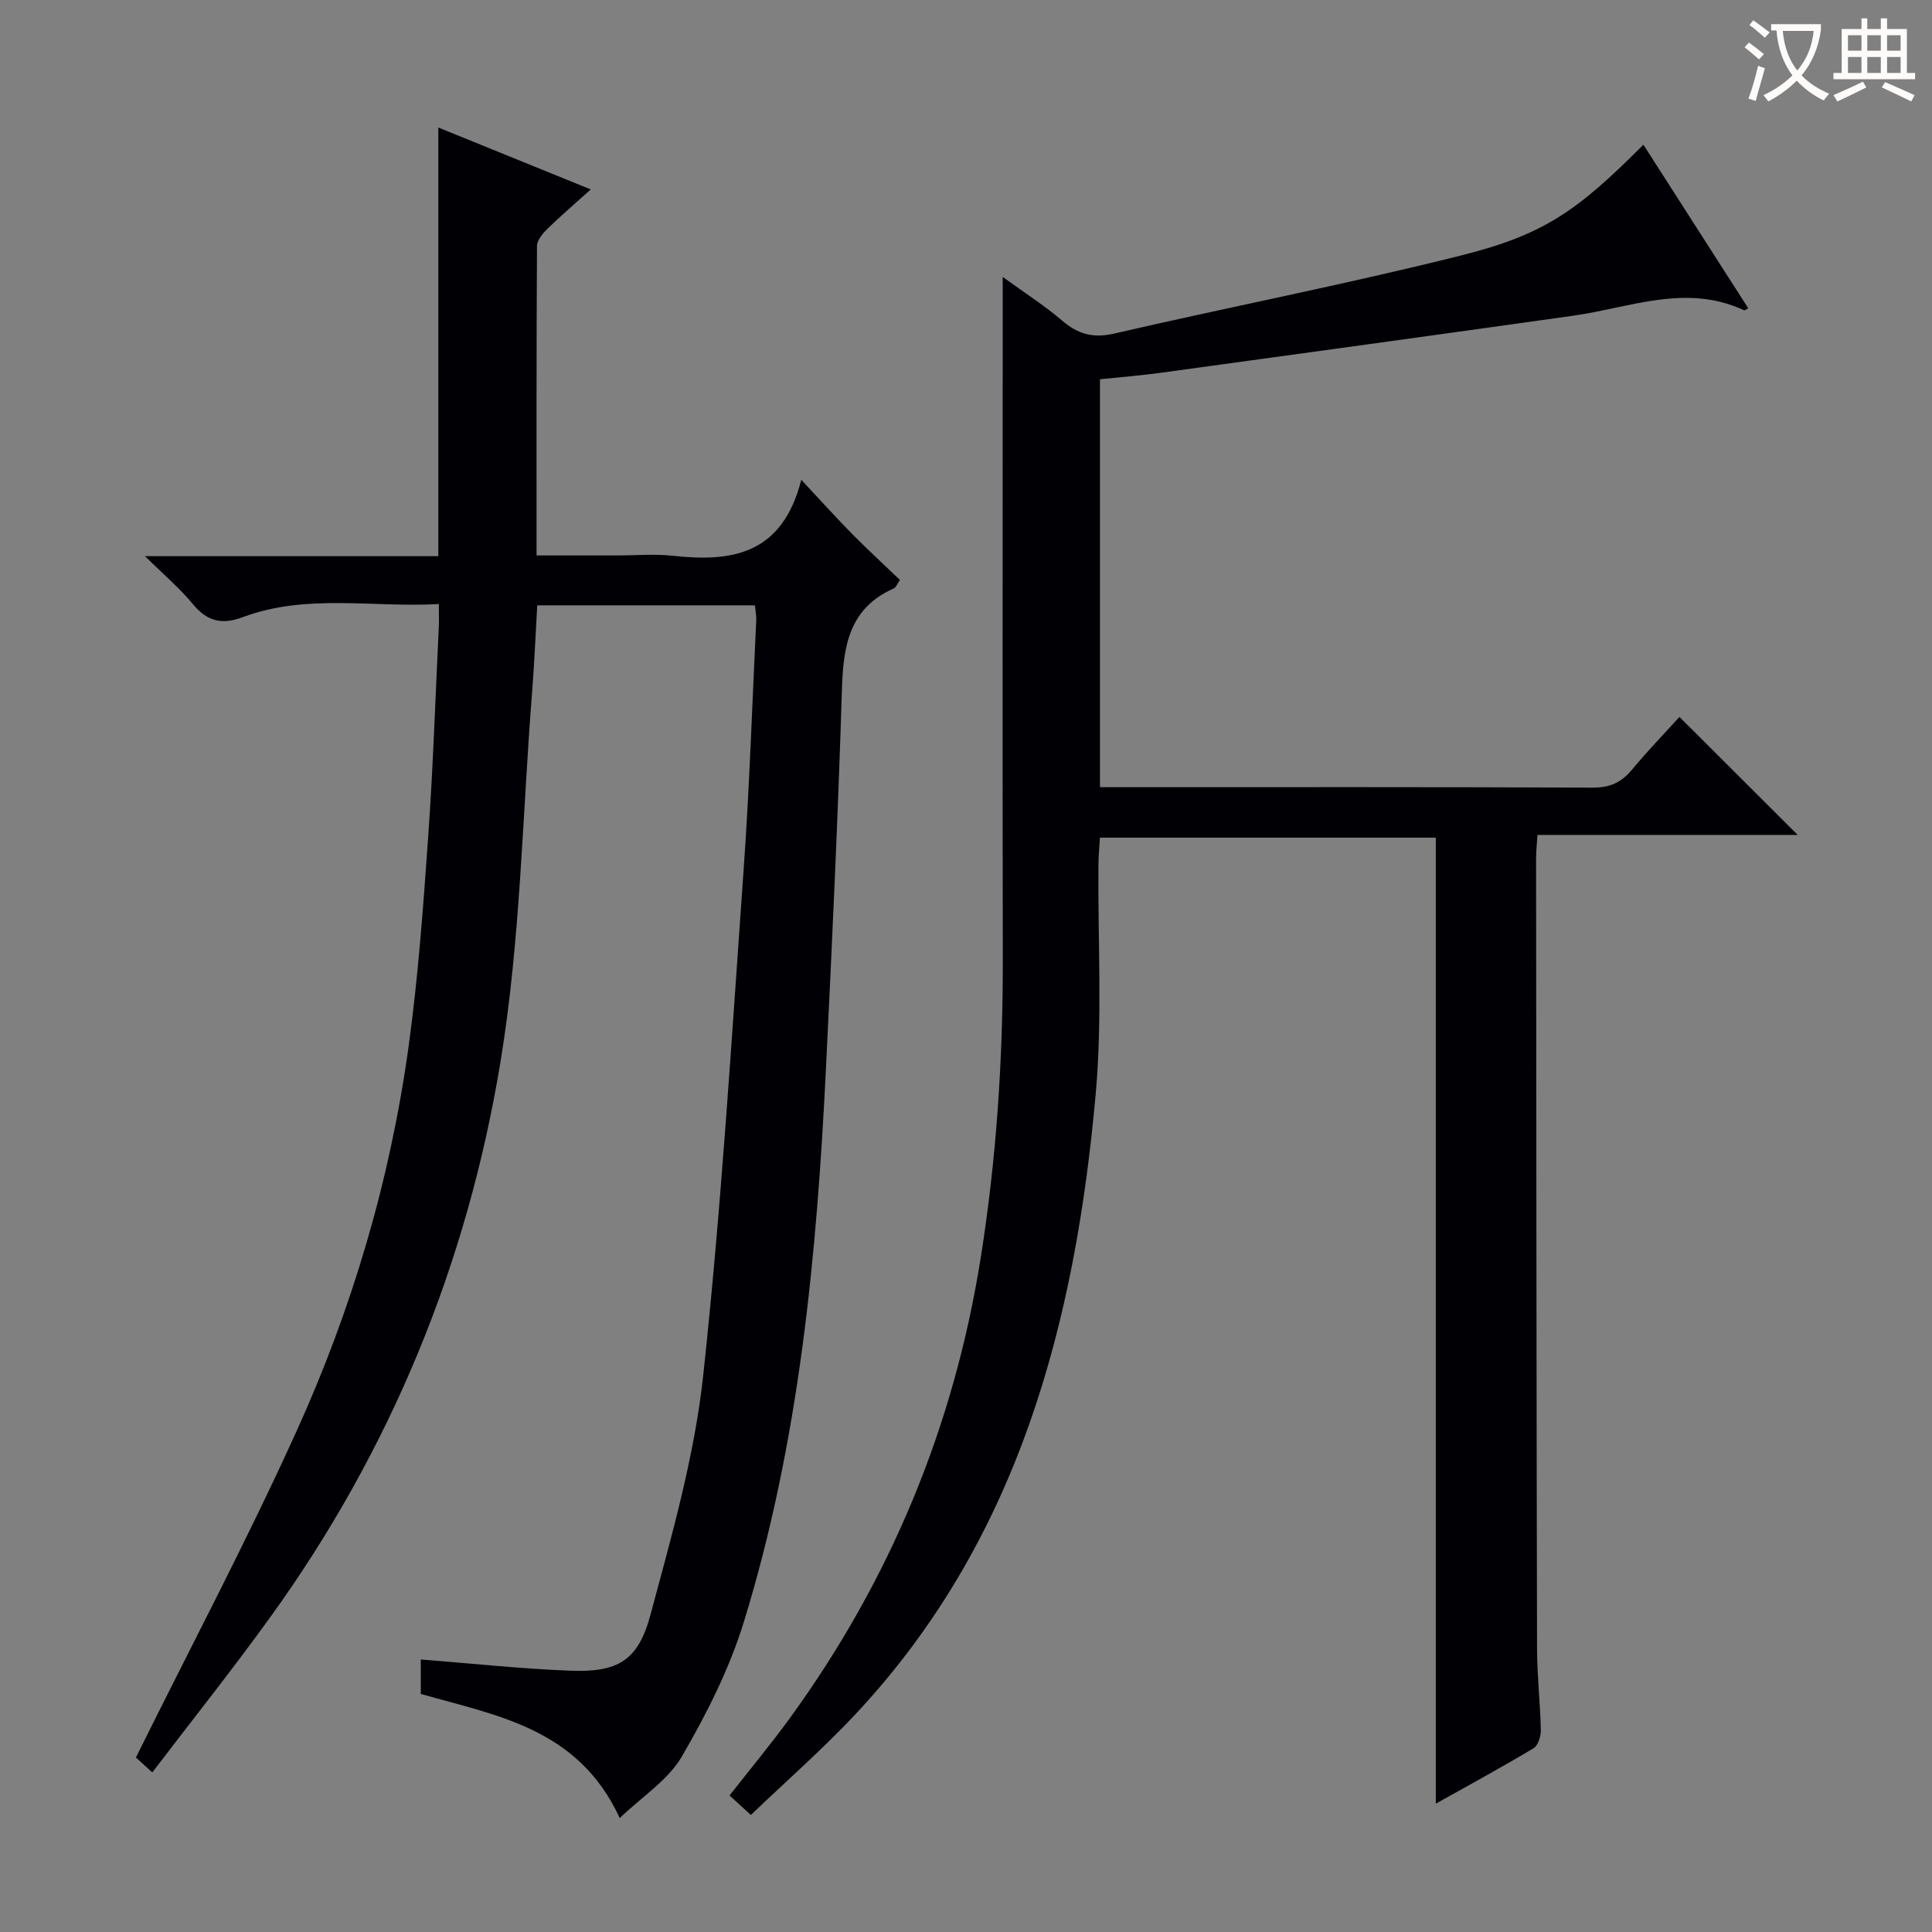 <svg enable-background="new 0 0 400 400" viewBox="0 0 400 400" xmlns="http://www.w3.org/2000/svg"><rect x="0" y="0" width="400" height="400" fill="#808080" stroke="none"/><path d="m297.27 373.43c0-67.12 0-133.37 0-200-22.75 0-45.83 0-69.54 0-.1 1.74-.29 3.64-.31 5.54-.14 15.83.84 31.75-.56 47.46-4.26 47.49-15.96 92.41-49.78 128.52-6.79 7.24-14.3 13.8-21.62 20.82-1.85-1.69-3.05-2.78-4.42-4.04 4.25-5.42 8.57-10.61 12.53-16.06 20.76-28.59 33.92-60.31 39.48-95.27 3.25-20.44 4.6-40.95 4.57-61.61-.08-44.83-.02-89.66-.02-134.48 0-1.96 0-3.92 0-6.97 4.64 3.37 8.66 5.92 12.24 8.99 3.28 2.81 6.37 3.76 10.81 2.74 23.91-5.53 48.02-10.2 71.82-16.17 17.31-4.34 24.13-9.28 37.78-22.94 7.27 11.35 14.48 22.59 21.71 33.87-.55.28-.74.46-.84.42-12.01-5.62-23.65-.54-35.44 1.12-28.44 4-56.89 7.91-85.34 11.81-4.09.56-8.2.88-12.6 1.34v84.46h5.02c32.33 0 64.66-.06 96.99.09 3.53.02 5.91-1.04 8.09-3.67 3.3-3.96 6.88-7.67 9.87-10.97 8.29 8.27 16.45 16.42 24.48 24.43-17.24 0-35.41 0-53.87 0-.13 2.03-.3 3.47-.29 4.92.04 54.49.08 108.98.2 163.48.01 5.65.66 11.29.78 16.94.03 1.27-.56 3.19-1.5 3.75-6.54 3.92-13.22 7.55-20.24 11.48z" fill="#010105"/><path d="m156.3 125.33c-15.2 0-29.95 0-45.07 0-.36 6.16-.6 12.1-1.07 18.03-2.01 25.5-2.4 51.27-6.53 76.43-6.86 41.79-22.71 80.45-47.66 115.01-7.77 10.77-16.06 21.17-24.44 32.16-1.87-1.7-3.17-2.88-3.39-3.09 11.32-22.86 22.97-44.86 33.23-67.5 11.5-25.34 19.39-51.97 23.21-79.6 2-14.47 3.05-29.08 4.08-43.66 1.02-14.43 1.49-28.9 2.19-43.36.06-1.31.01-2.63.01-4.69-13.73.78-27.39-2.22-40.58 2.71-4.35 1.63-7.39.89-10.35-2.7-2.71-3.29-6.03-6.09-9.91-9.92h60.73c0-29.57 0-58.66 0-88.75 10.8 4.39 20.84 8.47 31.56 12.82-3.25 2.93-6.2 5.44-8.96 8.14-.98.96-2.16 2.37-2.17 3.58-.13 21.13-.09 42.27-.09 64.06h16.65c3.83 0 7.7-.35 11.49.06 12.12 1.33 22.67-.08 26.67-15.72 4.27 4.57 7.34 7.98 10.56 11.24 3.16 3.2 6.47 6.24 9.87 9.5-.59.83-.84 1.56-1.31 1.76-9.14 4.05-10.42 11.78-10.7 20.69-.81 26.27-2.03 52.53-3.32 78.78-1.9 38.72-5.52 77.26-17 114.51-3 9.72-7.72 19.08-12.86 27.89-2.84 4.86-8.2 8.25-12.83 12.7-8.6-18.65-25.5-21.2-41.19-25.7 0-2.65 0-5.08 0-7.13 10.46.81 20.66 1.92 30.89 2.32 9.87.38 14.09-2.01 16.66-11.56 4.38-16.3 9.1-32.77 10.91-49.46 3.77-34.84 5.89-69.87 8.38-104.84 1.23-17.24 1.78-34.53 2.62-51.79.02-.8-.16-1.62-.28-2.92z" fill="#010105"/><g fill="#fcfbfa"><path d="m362.1 8.8c1.1.8 2.1 1.6 3.1 2.4l-1 1.1c-1.3-1.1-2.3-2-3-2.5zm1.9 4.8c.5.2.9.4 1.4.5-.6 2.3-1.3 4.5-1.9 6.8l-1.5-.5c.8-2.1 1.4-4.3 2-6.8zm-1-9.4c1.3.9 2.4 1.8 3.4 2.5l-1 1.1c-1.4-1.2-2.4-2.1-3.2-2.6zm3.7 2.2v-1.4h10.3v1.2c-.5 3.6-1.8 6.8-4 9.4 1.5 1.6 3.4 2.8 5.7 3.8-.3.4-.7.8-1.1 1.4-2.3-1.1-4.1-2.5-5.6-4.1-1.6 1.6-3.6 3.1-5.9 4.3-.3-.5-.7-.9-1-1.3 2.4-1.1 4.4-2.5 6-4.1-1.9-2.5-3-5.6-3.3-9.3h-1.1zm8.8 0h-6.4c.3 3.3 1.3 6 3 8.2 2-2.3 3.1-5.1 3.4-8.2z"/><path d="m385.3 3.8h1.3v2.2h2.8v-2.2h1.3v2.2h4.1v9.1h1.7v1.3h-16.9v-1.3h1.7v-9.1h4.1v-2.2zm.4 13.1.7 1.2c-1.8.9-3.8 1.9-6 2.9-.2-.4-.5-.8-.8-1.3 2.3-1 4.3-1.9 6.1-2.8zm-3.1-6.4h2.8v-3.2h-2.8zm0 4.6h2.8v-3.3h-2.8zm4-4.6h2.8v-3.2h-2.8zm0 4.6h2.8v-3.3h-2.8zm3.7 1.9c2.1.9 4.1 1.8 6.1 2.7l-.7 1.3c-2.2-1.1-4.2-2-6.1-2.9zm3.2-9.7h-2.8v3.2h2.8zm-2.8 7.8h2.8v-3.3h-2.8z"/></g></svg>